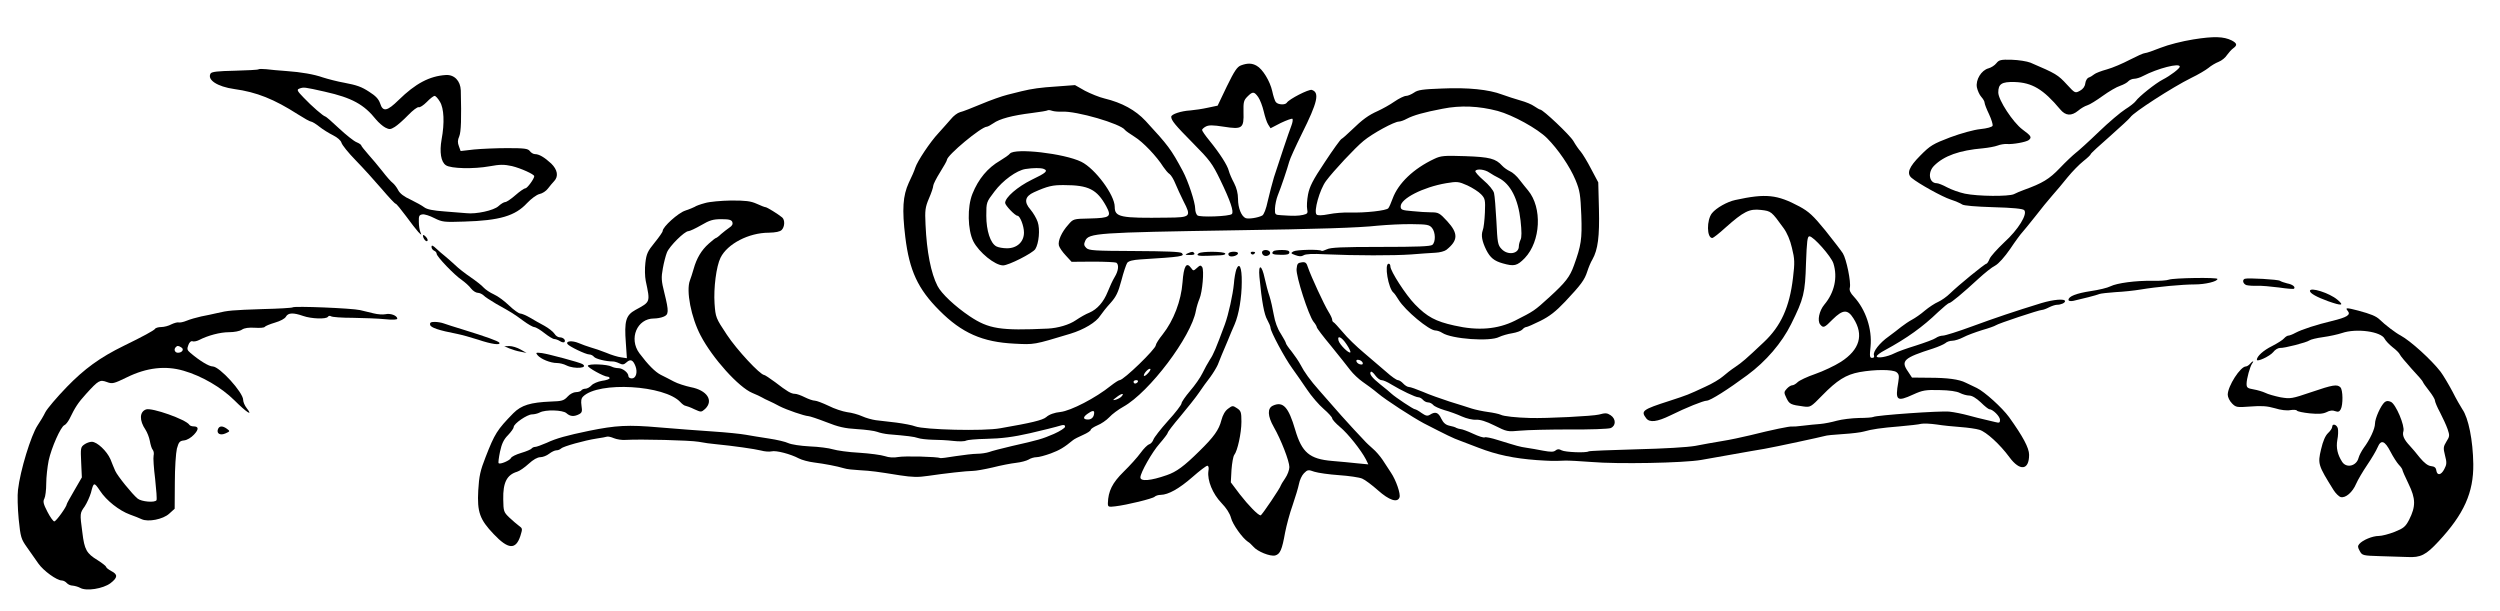 <?xml version="1.0" standalone="no"?>
<!DOCTYPE svg PUBLIC "-//W3C//DTD SVG 20010904//EN"
 "http://www.w3.org/TR/2001/REC-SVG-20010904/DTD/svg10.dtd">
<svg version="1.0" xmlns="http://www.w3.org/2000/svg"
 width="1460pt" height="357pt" viewBox="0 0 1460 357"
 preserveAspectRatio="xMidYMid meet">

<g transform="translate(0,357) scale(0.1,-0.1)"
fill="#000000" stroke="none">
<path d="M12810 3340 c-68 -11 -146 -31 -192 -49 -42 -17 -83 -31 -91 -31 -9
0 -48 -18 -89 -39 -40 -21 -100 -47 -133 -56 -33 -9 -67 -22 -75 -29 -8 -7
-23 -16 -32 -19 -9 -3 -18 -18 -20 -34 -2 -18 -13 -33 -31 -43 -28 -15 -29
-15 -75 35 -54 59 -65 65 -214 129 -20 8 -70 16 -109 17 -64 2 -75 -1 -90 -20
-10 -13 -31 -26 -46 -30 -42 -11 -76 -67 -68 -111 4 -19 15 -44 26 -56 10 -11
19 -26 19 -34 0 -7 12 -38 26 -67 14 -30 23 -60 21 -67 -3 -8 -33 -16 -72 -20
-38 -4 -111 -24 -176 -48 -99 -38 -116 -47 -174 -106 -67 -67 -82 -105 -51
-131 39 -33 180 -111 227 -126 30 -10 60 -23 68 -29 8 -7 81 -13 182 -16 113
-3 172 -9 180 -17 22 -22 -34 -114 -117 -189 -40 -38 -79 -81 -85 -96 -6 -16
-15 -28 -18 -28 -10 0 -166 -128 -212 -173 -20 -20 -52 -42 -70 -50 -19 -8
-54 -31 -78 -51 -24 -21 -58 -44 -75 -53 -17 -9 -45 -28 -63 -42 -17 -14 -50
-39 -73 -56 -53 -37 -94 -90 -86 -110 3 -10 0 -15 -11 -15 -14 0 -15 9 -9 66
10 102 -28 216 -97 291 -21 22 -28 38 -24 53 8 31 -20 168 -41 201 -10 16 -56
75 -102 133 -71 87 -96 110 -151 140 -131 70 -196 77 -375 38 -47 -10 -111
-46 -136 -77 -32 -40 -31 -145 2 -145 5 0 40 27 77 61 106 94 139 111 207 103
60 -7 61 -8 132 -106 20 -27 39 -71 49 -116 16 -65 17 -85 6 -175 -20 -171
-71 -282 -170 -375 -108 -102 -126 -117 -167 -145 -23 -15 -55 -40 -72 -55
-17 -15 -63 -43 -104 -61 -101 -47 -101 -47 -208 -82 -159 -51 -169 -59 -136
-102 20 -26 63 -21 141 17 93 46 193 86 212 86 21 0 125 66 237 149 110 81
202 189 256 298 74 149 82 181 87 356 5 129 8 157 20 157 23 0 127 -117 140
-158 26 -82 6 -171 -53 -241 -30 -36 -42 -94 -24 -116 18 -22 24 -20 73 30 59
58 87 60 121 6 62 -97 37 -183 -73 -254 -36 -23 -104 -55 -150 -71 -47 -16
-93 -38 -103 -48 -10 -10 -24 -18 -31 -18 -8 0 -22 -9 -32 -20 -17 -19 -18
-22 -2 -55 17 -35 24 -39 101 -49 38 -5 42 -3 107 64 88 90 139 122 219 137
90 16 192 16 215 0 15 -12 17 -21 11 -58 -19 -109 -9 -117 87 -73 55 25 72 28
153 26 58 -1 101 -7 120 -17 16 -8 40 -15 54 -15 17 0 41 -15 68 -40 22 -22
45 -40 50 -40 20 0 62 -42 62 -62 0 -17 -4 -19 -27 -13 -16 4 -44 11 -63 15
-19 4 -62 15 -95 24 -33 9 -82 19 -110 22 -49 6 -429 -21 -445 -31 -5 -3 -43
-6 -84 -6 -42 -1 -100 -8 -129 -16 -28 -8 -72 -17 -97 -19 -25 -2 -70 -6 -100
-10 -30 -4 -59 -6 -65 -5 -10 3 -116 -19 -244 -51 -46 -11 -120 -27 -165 -34
-44 -7 -115 -20 -156 -28 -46 -8 -179 -16 -344 -20 -148 -4 -273 -9 -278 -12
-16 -10 -137 -5 -158 6 -16 9 -25 8 -36 -1 -11 -9 -28 -9 -72 -1 -31 6 -75 14
-97 17 -41 6 -50 9 -167 45 -37 12 -72 19 -77 16 -5 -4 -36 6 -68 21 -32 15
-65 27 -73 27 -8 1 -19 4 -25 7 -5 4 -24 10 -41 13 -22 5 -35 17 -47 41 -17
37 -35 43 -66 23 -15 -9 -24 -7 -49 10 -16 12 -34 22 -39 22 -9 0 -113 69
-137 91 -8 8 -37 32 -65 54 -50 40 -67 63 -55 74 3 3 15 -6 26 -22 11 -15 27
-27 36 -27 10 0 35 -11 57 -25 58 -35 141 -75 158 -75 8 0 20 -7 27 -15 7 -8
20 -15 30 -15 10 0 23 -7 30 -15 6 -8 36 -21 65 -30 30 -8 76 -25 102 -37 27
-12 64 -21 83 -19 24 1 58 -9 108 -34 72 -36 75 -37 150 -30 42 4 173 7 290 7
118 -1 225 3 238 8 32 13 32 54 0 75 -21 14 -31 14 -68 4 -34 -9 -305 -23
-403 -20 -79 2 -155 10 -171 19 -11 5 -44 12 -74 16 -30 4 -73 13 -95 20 -22
7 -80 26 -130 41 -49 16 -120 41 -156 57 -36 15 -72 28 -81 28 -8 0 -23 9 -33
20 -10 11 -24 20 -31 20 -8 0 -38 21 -68 48 -30 26 -89 76 -131 112 -42 35
-98 89 -123 120 -26 30 -50 57 -54 58 -5 2 -8 9 -8 15 0 7 -10 28 -22 47 -25
40 -102 207 -119 257 -9 29 -15 34 -37 31 -23 -3 -27 -8 -30 -39 -4 -42 70
-271 99 -308 11 -13 19 -27 19 -32 0 -5 37 -54 83 -109 45 -56 96 -119 113
-142 17 -22 49 -52 72 -68 22 -15 63 -45 89 -67 46 -39 204 -141 268 -175 130
-67 175 -89 210 -101 22 -8 72 -27 110 -42 106 -41 206 -62 340 -72 80 -5 92
-6 163 -3 20 1 91 -3 157 -8 150 -13 536 -6 640 12 17 3 95 17 175 31 80 14
168 30 195 34 63 11 336 70 352 75 6 3 54 8 105 11 51 3 107 10 123 15 46 13
98 21 209 30 55 5 112 11 126 15 14 3 54 1 90 -4 36 -6 99 -12 140 -15 41 -3
91 -10 110 -16 40 -12 120 -85 175 -160 61 -83 115 -77 115 14 0 40 -36 107
-117 220 -41 56 -143 148 -188 170 -22 10 -51 25 -65 31 -39 20 -107 29 -215
29 l-99 1 -23 35 c-44 63 -26 80 147 135 30 10 62 24 71 31 8 8 27 14 40 14
14 0 43 9 64 20 22 12 72 30 110 42 39 11 75 24 80 28 13 10 253 90 270 90 7
0 26 7 41 15 16 8 37 15 46 15 24 0 48 11 48 21 0 16 -68 10 -138 -11 -159
-49 -266 -85 -405 -136 -81 -30 -158 -54 -170 -54 -13 0 -31 -6 -42 -14 -11
-8 -63 -27 -116 -44 -52 -16 -108 -36 -125 -45 -41 -21 -104 -32 -104 -18 0 6
21 22 48 36 129 70 221 136 311 223 30 28 59 52 64 52 10 0 80 58 172 143 35
32 78 67 97 76 20 11 55 50 88 98 30 45 62 88 70 96 8 9 42 50 75 92 33 43 78
98 101 124 22 25 63 73 89 106 27 33 68 75 92 94 23 18 43 37 43 41 0 4 51 51
113 105 61 54 115 104 119 111 17 27 244 174 355 229 40 19 85 46 100 58 15
13 42 29 60 36 18 7 40 25 49 40 10 14 26 32 36 39 25 18 23 29 -9 46 -47 23
-103 25 -223 6z m-80 -159 c0 -11 -55 -53 -100 -76 -41 -21 -139 -99 -157
-125 -7 -10 -35 -32 -61 -48 -27 -17 -97 -76 -155 -132 -59 -57 -120 -112
-136 -124 -15 -12 -57 -51 -92 -88 -61 -64 -101 -88 -209 -127 -19 -7 -46 -18
-59 -25 -31 -14 -208 -13 -286 3 -33 7 -80 24 -104 37 -24 13 -51 24 -60 24
-45 0 -55 63 -16 102 58 58 147 90 286 102 31 3 69 10 85 16 15 6 40 10 54 9
34 -3 112 11 128 23 19 16 15 24 -37 62 -55 41 -141 172 -141 216 0 50 20 63
95 61 102 -3 168 -42 266 -159 32 -39 66 -41 106 -8 15 13 39 27 53 31 14 4
54 29 90 55 36 26 82 53 102 59 20 7 42 19 48 27 7 7 22 14 34 14 11 0 35 7
51 16 86 45 215 78 215 55z m-4866 -1622 c15 -22 25 -43 22 -47 -9 -8 -63 46
-69 69 -9 34 19 21 47 -22z m94 -107 c3 -9 -2 -13 -14 -10 -9 1 -19 9 -22 16
-3 9 2 13 14 10 9 -1 19 -9 22 -16z"/>
<path d="M7247 3188 c-22 -8 -38 -32 -82 -122 l-54 -113 -57 -12 c-31 -7 -78
-14 -103 -16 -53 -3 -111 -22 -111 -37 0 -21 23 -49 127 -154 98 -99 113 -119
159 -214 60 -124 81 -187 68 -200 -14 -14 -186 -20 -201 -8 -7 6 -13 23 -13
39 0 37 -41 161 -72 219 -69 129 -86 151 -218 294 -59 63 -137 106 -240 131
-30 7 -81 28 -114 45 l-58 33 -107 -8 c-95 -6 -144 -13 -206 -28 -11 -3 -47
-12 -80 -20 -33 -8 -103 -33 -155 -55 -53 -22 -108 -44 -123 -47 -15 -4 -39
-22 -54 -41 -16 -18 -48 -55 -72 -81 -49 -52 -124 -165 -136 -203 -4 -14 -21
-54 -38 -88 -34 -75 -40 -153 -20 -317 24 -195 73 -302 199 -428 131 -132 252
-185 439 -194 116 -6 111 -7 326 58 79 24 151 67 175 106 10 15 36 48 59 73
33 37 45 61 64 132 12 47 28 94 34 103 9 11 32 17 77 20 241 15 261 18 242 37
-8 8 -94 11 -276 12 -236 1 -267 3 -282 18 -14 14 -15 22 -6 42 20 45 71 48
872 61 483 7 729 15 835 27 55 5 145 10 200 9 89 -1 102 -3 118 -22 21 -26 22
-82 2 -99 -11 -9 -88 -12 -302 -12 -224 0 -293 -3 -314 -14 -15 -7 -28 -11
-31 -9 -9 10 -146 7 -164 -3 -17 -10 -17 -12 11 -22 22 -8 35 -9 48 -1 11 8
56 10 125 6 180 -8 402 -8 502 -1 52 4 116 9 142 10 26 1 55 9 65 17 69 55 70
96 5 167 -44 48 -52 52 -93 52 -24 0 -74 3 -111 7 -61 5 -68 8 -68 28 0 45
131 112 265 135 66 11 73 10 125 -13 30 -14 66 -37 80 -52 23 -24 25 -33 22
-106 -2 -44 -7 -92 -13 -105 -10 -29 -4 -63 21 -114 23 -45 46 -64 96 -78 67
-19 84 -15 129 31 93 98 103 294 19 395 -11 12 -32 40 -49 61 -16 22 -42 45
-57 51 -15 7 -35 21 -45 32 -38 42 -73 51 -215 56 -124 4 -142 3 -182 -16
-121 -57 -210 -142 -243 -232 -9 -25 -20 -50 -25 -56 -10 -14 -137 -28 -225
-25 -34 1 -89 -3 -123 -10 -40 -8 -65 -8 -71 -2 -18 18 18 146 55 196 43 58
169 193 219 234 53 44 180 113 207 113 8 0 29 7 45 16 40 21 100 38 210 59
105 21 212 16 322 -13 88 -24 232 -103 288 -159 64 -64 133 -165 166 -244 26
-63 29 -86 34 -207 5 -139 -1 -176 -43 -292 -24 -67 -49 -99 -142 -184 -91
-83 -91 -82 -203 -139 -101 -50 -215 -60 -354 -28 -109 24 -159 51 -229 123
-54 55 -144 195 -144 222 0 9 -4 16 -10 16 -27 0 -2 -147 29 -170 4 -3 17 -21
29 -41 38 -62 178 -179 215 -179 10 0 28 -6 40 -14 55 -36 279 -52 332 -24 17
8 51 18 77 22 25 4 52 14 58 21 7 8 17 15 23 15 6 0 43 16 83 36 54 27 89 54
145 113 93 99 113 126 129 176 7 22 20 54 30 70 32 57 42 133 38 295 l-4 155
-42 79 c-22 43 -50 88 -60 100 -11 12 -30 39 -43 62 -21 36 -178 184 -194 184
-4 0 -19 9 -34 19 -15 11 -51 26 -81 34 -30 9 -79 24 -108 35 -76 29 -198 42
-352 35 -111 -4 -140 -8 -162 -24 -15 -10 -36 -19 -46 -19 -11 0 -42 -15 -68
-33 -27 -19 -71 -43 -97 -55 -56 -25 -89 -49 -155 -113 -26 -25 -52 -48 -57
-50 -6 -2 -50 -63 -98 -136 -71 -106 -89 -143 -98 -189 -6 -32 -8 -70 -5 -85
5 -24 2 -28 -24 -34 -29 -6 -54 -7 -125 -2 -39 2 -40 3 -39 40 1 21 8 55 16
75 20 49 57 160 67 197 4 17 38 91 74 164 92 184 105 241 58 256 -18 5 -133
-54 -146 -75 -9 -14 -51 -12 -63 3 -7 7 -16 37 -22 65 -13 58 -56 129 -91 148
-28 16 -54 16 -92 2z m101 -185 c11 -16 25 -53 32 -83 7 -30 18 -65 26 -77
l14 -22 60 31 c34 16 64 27 68 24 3 -4 1 -21 -6 -39 -15 -38 -75 -218 -102
-302 -10 -33 -26 -95 -36 -138 -10 -48 -23 -81 -33 -86 -25 -13 -79 -21 -96
-15 -25 10 -45 59 -45 112 0 32 -8 64 -23 93 -13 24 -27 56 -31 72 -8 32 -52
101 -113 176 -24 29 -43 57 -43 62 0 4 10 14 22 20 17 9 41 9 105 -1 108 -17
118 -10 115 86 -1 57 1 68 23 90 31 31 39 30 63 -3z m-1147 -85 c85 5 345 -71
369 -107 3 -5 28 -22 56 -40 49 -30 129 -114 168 -176 11 -16 27 -36 37 -42 9
-7 24 -32 33 -55 10 -24 31 -70 48 -104 46 -89 42 -94 -94 -95 -277 -4 -308 3
-308 63 0 69 -114 223 -195 263 -100 49 -388 82 -417 48 -6 -8 -32 -26 -57
-41 -73 -42 -127 -107 -162 -194 -31 -77 -28 -210 5 -277 33 -65 127 -141 174
-141 32 0 172 71 188 95 21 33 29 116 14 159 -7 21 -26 53 -42 72 -39 44 -33
77 20 101 80 36 110 43 177 42 142 0 191 -25 245 -123 33 -62 24 -69 -96 -72
-95 -2 -96 -2 -125 -36 -39 -43 -62 -95 -55 -122 3 -12 21 -38 40 -58 l34 -37
125 1 c68 0 130 -3 136 -6 17 -11 13 -48 -10 -85 -11 -18 -29 -57 -40 -85 -24
-60 -61 -102 -107 -122 -19 -7 -54 -27 -79 -44 -39 -27 -105 -46 -163 -49
-279 -13 -346 -2 -457 72 -86 58 -165 132 -188 177 -38 74 -63 199 -70 359 -4
82 -2 100 20 152 14 32 25 65 25 74 0 8 18 44 40 79 22 35 40 67 40 72 0 27
201 194 233 194 5 0 22 9 38 20 36 26 111 46 225 60 49 6 90 13 93 16 3 2 14
1 25 -3 12 -4 37 -6 57 -5z m-107 -334 c29 -11 17 -23 -69 -64 -83 -41 -155
-103 -155 -135 0 -14 58 -75 72 -75 15 0 38 -60 38 -98 0 -54 -40 -92 -99 -92
-23 0 -51 5 -62 11 -35 18 -59 92 -59 179 0 79 0 79 48 142 48 64 129 123 181
131 45 7 89 7 105 1z m2604 -22 c15 -10 39 -24 54 -31 69 -35 114 -122 128
-249 7 -63 7 -99 0 -112 -5 -10 -10 -28 -10 -39 0 -44 -65 -54 -101 -15 -22
23 -24 36 -30 162 -4 75 -10 150 -14 165 -4 16 -31 49 -61 74 -29 25 -51 50
-48 55 9 14 55 9 82 -10z"/>
<path d="M1509 3165 c-3 -3 -65 -6 -138 -8 -99 -2 -134 -6 -141 -16 -22 -37
39 -77 138 -91 131 -18 233 -59 372 -148 36 -23 70 -42 76 -42 6 0 28 -13 48
-29 21 -17 57 -39 81 -51 26 -13 45 -30 49 -43 3 -13 40 -59 83 -103 43 -44
111 -119 152 -167 41 -48 77 -87 82 -87 4 0 31 -33 60 -72 29 -40 62 -82 72
-93 20 -20 20 -20 12 0 -5 11 -9 38 -9 60 -1 34 2 40 21 43 12 2 43 -8 70 -22
46 -23 57 -24 174 -20 207 6 298 33 367 108 26 27 56 49 73 53 16 3 38 17 49
32 11 14 27 34 36 43 27 28 20 67 -17 103 -40 37 -71 55 -95 55 -9 0 -23 8
-30 18 -11 14 -30 17 -131 17 -65 0 -153 -4 -195 -8 l-78 -9 -10 28 c-8 20 -8
36 2 58 11 27 13 104 9 268 -2 56 -38 93 -87 90 -96 -6 -178 -50 -276 -146
-67 -66 -92 -71 -108 -20 -9 26 -26 44 -64 68 -44 29 -72 39 -146 53 -36 6
-97 22 -125 31 -51 18 -126 31 -210 37 -44 3 -98 8 -121 11 -22 2 -42 2 -45
-1z m390 -131 c156 -35 227 -74 297 -162 15 -18 39 -39 54 -47 24 -12 30 -12
56 4 16 10 51 41 78 69 27 28 54 48 61 46 7 -3 28 11 47 30 19 20 40 36 46 36
6 0 20 -15 31 -34 24 -38 28 -124 10 -220 -13 -74 -4 -132 25 -151 29 -20 163
-23 256 -6 60 11 84 11 130 1 53 -13 130 -48 130 -59 0 -15 -41 -71 -52 -71
-7 0 -33 -18 -58 -40 -25 -22 -52 -40 -59 -40 -8 0 -26 -11 -40 -24 -27 -25
-131 -48 -188 -41 -16 1 -72 6 -125 10 -69 5 -104 12 -120 24 -13 10 -49 30
-80 45 -38 17 -63 36 -73 56 -8 16 -23 35 -32 42 -10 7 -37 38 -60 68 -24 30
-61 75 -83 99 -22 25 -40 48 -40 51 0 4 -12 13 -27 19 -16 6 -62 43 -103 81
-41 39 -77 70 -81 70 -9 0 -79 60 -126 110 -37 38 -41 46 -26 52 27 10 27 10
152 -18z"/>
<path d="M4117 2384 c-27 -7 -54 -17 -60 -22 -7 -4 -31 -14 -55 -22 -41 -13
-132 -95 -132 -119 0 -6 -21 -36 -47 -68 -41 -50 -48 -66 -54 -118 -4 -33 -3
-80 2 -105 27 -127 28 -122 -60 -170 -56 -31 -66 -64 -56 -194 l6 -88 -33 5
c-18 2 -58 14 -88 27 -30 12 -71 26 -90 31 -19 6 -52 17 -72 26 -36 15 -75 12
-64 -6 9 -14 107 -61 127 -61 9 0 22 -6 28 -14 10 -12 69 -27 111 -27 8 0 25
-5 37 -11 18 -9 27 -8 42 6 23 21 38 14 52 -22 14 -36 3 -72 -21 -72 -11 0
-20 6 -20 13 0 21 -34 47 -59 47 -12 0 -30 4 -39 9 -26 14 -135 18 -139 5 -3
-10 94 -64 116 -64 6 0 11 -4 11 -9 0 -5 -20 -12 -44 -15 -24 -4 -52 -16 -61
-26 -10 -11 -26 -20 -36 -20 -10 0 -21 -5 -24 -10 -3 -5 -17 -10 -31 -10 -14
0 -36 -11 -49 -26 -22 -24 -34 -27 -97 -29 -120 -5 -173 -21 -220 -68 -95 -97
-109 -120 -162 -256 -31 -79 -38 -110 -43 -195 -7 -127 9 -170 90 -255 85 -90
129 -93 156 -11 13 42 13 44 -8 59 -12 9 -38 31 -57 49 -32 31 -34 36 -35 106
-2 98 21 143 81 161 14 4 44 25 67 46 27 25 52 39 69 39 14 0 37 9 51 20 14
11 33 20 42 20 10 0 22 5 28 11 12 12 136 47 208 58 28 4 55 9 60 11 6 2 24
-2 40 -9 17 -7 48 -12 70 -10 87 5 373 -2 425 -11 30 -6 75 -12 100 -14 103
-10 228 -28 264 -37 21 -6 49 -8 62 -5 26 7 112 -16 159 -41 17 -9 57 -20 90
-24 62 -8 131 -21 175 -34 14 -5 54 -9 90 -11 71 -4 99 -8 236 -30 73 -11 105
-12 165 -3 94 14 226 29 262 29 15 0 67 9 114 20 47 12 109 24 137 27 28 3 61
12 73 19 12 8 33 14 47 14 13 0 50 10 83 22 51 19 78 35 130 78 7 6 33 19 58
30 25 11 45 24 45 30 0 5 18 17 39 26 21 8 53 30 69 47 16 18 54 46 83 62 152
85 396 409 423 560 4 22 14 54 21 70 17 39 28 166 16 185 -8 12 -13 12 -31 -5
-20 -18 -21 -18 -34 0 -27 38 -43 12 -50 -84 -8 -108 -52 -223 -116 -304 -22
-27 -40 -56 -40 -63 0 -22 -188 -204 -211 -204 -6 0 -29 -15 -52 -33 -88 -71
-233 -146 -294 -153 -34 -3 -67 -15 -83 -30 -21 -18 -89 -34 -268 -65 -98 -18
-443 -9 -497 11 -17 7 -66 16 -110 22 -44 5 -98 12 -120 14 -22 3 -58 13 -80
23 -22 10 -61 21 -88 24 -26 4 -75 20 -108 37 -34 16 -70 30 -80 30 -11 0 -37
9 -59 20 -22 11 -47 20 -57 20 -23 0 -46 14 -116 68 -31 23 -60 42 -64 42 -24
1 -160 147 -218 235 -65 98 -66 101 -72 182 -6 90 10 218 35 268 40 81 165
146 282 146 40 1 65 6 75 16 18 18 20 58 3 73 -24 20 -89 60 -97 60 -5 0 -28
9 -52 20 -36 16 -64 19 -149 19 -58 -1 -127 -7 -153 -15z m160 -111 c4 -11 -1
-22 -17 -32 -13 -9 -35 -26 -49 -38 -13 -13 -27 -23 -30 -23 -3 0 -22 -15 -42
-33 -43 -38 -71 -86 -88 -147 -7 -25 -17 -55 -22 -68 -23 -60 7 -216 63 -322
69 -132 222 -302 302 -335 22 -9 48 -21 56 -26 8 -5 26 -14 40 -20 14 -6 42
-20 62 -31 43 -22 146 -57 168 -58 8 0 56 -16 105 -35 70 -28 109 -37 180 -41
49 -3 103 -10 118 -16 15 -6 45 -12 65 -14 108 -9 151 -14 173 -22 13 -5 51
-9 84 -10 33 0 88 -3 122 -7 34 -4 68 -3 75 2 7 4 59 9 115 10 94 2 161 11
258 33 62 14 158 38 183 46 15 4 22 2 22 -8 0 -7 -29 -26 -65 -42 -70 -30 -87
-35 -246 -71 -59 -14 -118 -29 -133 -35 -15 -5 -46 -10 -69 -10 -23 0 -80 -7
-127 -14 -47 -8 -87 -13 -90 -11 -13 8 -210 13 -245 6 -25 -5 -54 -3 -77 5
-21 7 -88 16 -150 20 -62 3 -131 13 -154 20 -22 7 -83 15 -135 17 -55 3 -107
11 -125 19 -16 8 -67 20 -114 27 -47 7 -107 17 -135 22 -27 5 -113 14 -190 19
-77 5 -219 16 -315 24 -183 16 -252 12 -410 -20 -130 -27 -192 -44 -247 -70
-30 -13 -60 -24 -68 -24 -7 0 -16 -4 -20 -9 -3 -5 -30 -17 -61 -26 -30 -9 -57
-22 -60 -30 -6 -14 -64 -39 -72 -30 -3 2 1 33 8 67 10 47 22 72 47 97 18 19
33 40 33 47 0 20 79 74 107 74 13 0 34 5 45 11 33 18 135 15 156 -4 22 -20 45
-21 74 -6 17 9 19 17 14 49 -4 28 -2 43 9 54 90 90 478 67 569 -33 11 -12 24
-21 30 -21 6 -1 29 -9 51 -20 40 -18 40 -18 63 2 51 49 11 109 -84 127 -32 7
-77 21 -99 33 -22 12 -56 29 -76 39 -33 17 -74 58 -125 126 -63 85 -14 203 85
203 16 0 41 4 55 10 32 12 33 30 6 139 -18 71 -19 90 -9 144 6 34 17 76 24 93
15 37 103 124 125 124 8 0 42 16 75 35 49 29 70 35 118 35 45 0 59 -4 64 -17z
m2425 -885 c-12 -13 -22 -17 -22 -11 0 15 31 46 38 38 3 -3 -4 -15 -16 -27z
m-57 -48 c-3 -5 -10 -10 -16 -10 -5 0 -9 5 -9 10 0 6 7 10 16 10 8 0 12 -4 9
-10z m-94 -84 c-6 -8 -22 -16 -34 -20 -21 -5 -21 -4 3 14 29 23 48 26 31 6z
m-161 -95 c0 -25 -14 -41 -36 -41 -30 0 -31 14 -2 34 25 18 38 20 38 7z"/>
<path d="M2470 2195 c0 -18 19 -40 26 -32 4 4 0 15 -9 24 -9 10 -17 13 -17 8z"/>
<path d="M2520 2128 c0 -9 7 -18 15 -22 8 -3 15 -11 15 -18 0 -16 103 -124
148 -154 18 -13 42 -34 53 -49 11 -14 29 -25 39 -25 10 0 25 -7 34 -15 8 -9
41 -30 73 -49 95 -53 104 -59 157 -98 28 -21 58 -38 66 -38 8 0 35 -16 59 -35
24 -19 50 -35 58 -35 7 0 22 -5 33 -12 10 -7 22 -9 26 -6 10 11 -6 28 -27 28
-10 0 -24 9 -31 21 -7 11 -33 32 -58 46 -25 13 -63 35 -85 48 -22 13 -48 24
-57 24 -10 1 -39 22 -65 47 -27 26 -66 55 -89 65 -22 10 -49 28 -60 40 -10 12
-45 39 -77 61 -31 21 -72 53 -90 71 -19 18 -45 40 -58 51 -13 10 -36 30 -51
44 -21 20 -28 22 -28 10z"/>
<path d="M7370 2096 c0 -8 6 -16 13 -19 19 -7 41 8 33 22 -10 16 -46 14 -46
-3z"/>
<path d="M7437 2103 c-16 -15 -4 -21 43 -21 37 -1 50 3 50 14 0 10 -12 14 -43
14 -24 0 -47 -3 -50 -7z"/>
<path d="M6935 2090 c-17 -7 -14 -9 13 -9 20 -1 31 3 27 9 -7 12 -13 12 -40 0z"/>
<path d="M7001 2091 c-19 -12 -3 -17 47 -15 23 1 58 2 78 3 21 1 33 5 29 11
-8 12 -135 13 -154 1z"/>
<path d="M7175 2091 c-3 -5 -1 -12 5 -16 13 -8 50 3 50 16 0 12 -47 12 -55 0z"/>
<path d="M7305 2090 c4 -6 11 -8 16 -5 14 9 11 15 -7 15 -8 0 -12 -5 -9 -10z"/>
<path d="M7220 1996 c-5 -15 -12 -52 -14 -83 -6 -63 -31 -178 -53 -238 -52
-140 -66 -174 -87 -205 -12 -19 -32 -55 -44 -80 -12 -25 -44 -71 -72 -103 -27
-32 -50 -65 -50 -73 0 -8 -35 -54 -79 -102 -43 -48 -81 -97 -85 -109 -4 -12
-15 -25 -25 -28 -10 -3 -32 -25 -50 -50 -18 -25 -62 -74 -99 -110 -66 -65 -90
-113 -92 -184 0 -21 3 -23 43 -18 69 8 219 45 230 56 6 6 22 11 36 11 44 1
106 35 185 104 41 36 80 66 87 66 7 0 10 -12 6 -32 -7 -54 25 -132 76 -185 29
-30 49 -61 56 -87 9 -38 68 -120 99 -140 8 -4 21 -17 31 -28 24 -29 99 -59
128 -52 29 8 40 33 58 134 8 41 27 113 44 160 16 47 33 103 37 124 4 22 17 50
29 62 21 21 25 22 61 9 22 -7 86 -16 144 -20 58 -4 119 -13 135 -20 17 -7 58
-38 93 -69 64 -57 113 -74 125 -41 8 19 -20 101 -50 145 -12 19 -35 53 -49 75
-15 22 -40 51 -57 65 -16 14 -40 36 -51 49 -12 13 -39 42 -61 65 -36 39 -89
97 -200 225 -54 61 -88 108 -110 151 -10 19 -33 53 -51 76 -19 23 -34 45 -34
49 0 5 -14 30 -30 56 -20 30 -34 70 -41 110 -6 35 -17 84 -25 109 -9 25 -21
72 -28 104 -17 81 -38 88 -31 9 14 -146 28 -220 46 -251 10 -18 19 -39 19 -47
0 -21 83 -176 126 -235 22 -30 61 -87 87 -125 26 -39 70 -90 97 -113 28 -24
50 -49 50 -55 0 -7 21 -30 46 -51 46 -38 123 -135 151 -189 l14 -29 -63 6
c-35 4 -101 10 -148 14 -132 11 -177 49 -216 182 -39 133 -71 168 -130 141
-33 -15 -32 -60 5 -125 42 -73 91 -199 91 -234 0 -16 -11 -46 -25 -66 -14 -20
-25 -39 -25 -41 0 -10 -111 -175 -118 -175 -15 1 -70 57 -122 124 l-52 69 4
73 c3 40 10 79 16 87 19 23 42 128 42 194 0 56 -3 64 -26 79 -24 16 -27 16
-52 -3 -18 -13 -31 -37 -39 -67 -14 -56 -44 -98 -129 -181 -89 -88 -134 -121
-190 -140 -94 -33 -154 -38 -154 -13 0 27 69 149 112 197 26 30 48 59 48 64 0
5 33 48 73 95 40 48 89 109 108 137 18 27 49 70 68 94 18 25 37 57 43 71 5 13
15 38 22 55 7 16 23 55 36 85 12 30 30 73 40 95 25 57 42 158 42 248 1 85 -14
119 -32 73z"/>
<path d="M12667 1937 c-12 -5 -56 -8 -97 -7 -95 2 -207 -13 -245 -32 -17 -9
-68 -21 -115 -28 -85 -13 -130 -31 -130 -51 0 -7 11 -9 28 -6 49 11 137 33
152 40 8 3 51 8 95 11 44 2 109 9 145 15 95 16 246 30 318 30 60 0 132 17 132
32 0 10 -255 6 -283 -4z"/>
<path d="M13110 1942 c-17 -6 -11 -30 9 -37 11 -3 39 -5 63 -4 24 1 81 -4 127
-10 46 -7 86 -10 88 -7 10 10 -8 25 -40 31 -17 4 -36 11 -42 15 -10 8 -186 18
-205 12z"/>
<path d="M13490 1871 c0 -14 40 -36 106 -60 82 -29 96 -26 54 9 -46 39 -160
75 -160 51z"/>
<path d="M1709 1775 c-3 -3 -82 -8 -175 -10 -176 -6 -203 -8 -269 -24 -22 -5
-62 -14 -90 -19 -27 -6 -66 -17 -85 -25 -19 -8 -40 -12 -47 -10 -6 2 -25 -3
-42 -11 -16 -9 -43 -16 -60 -16 -16 0 -33 -5 -36 -11 -6 -9 -72 -45 -181 -98
-141 -69 -231 -135 -334 -241 -58 -60 -114 -126 -125 -147 -10 -21 -31 -56
-46 -78 -38 -58 -101 -262 -114 -376 -4 -30 -2 -107 4 -170 11 -107 14 -117
49 -166 20 -29 50 -71 66 -94 30 -43 108 -99 137 -99 9 0 22 -7 29 -15 7 -8
22 -15 34 -15 11 -1 31 -6 44 -13 36 -21 134 -5 177 27 43 33 44 51 5 71 -16
9 -30 19 -30 24 0 4 -22 22 -49 39 -66 40 -78 62 -90 162 -15 113 -15 112 14
153 13 20 29 56 36 79 16 63 18 64 53 12 37 -57 112 -116 175 -139 25 -9 56
-21 68 -27 38 -18 125 -1 161 32 l32 29 1 153 c0 84 6 173 12 198 11 39 16 45
42 48 18 2 41 16 58 34 29 31 28 48 -3 48 -10 0 -21 4 -24 9 -19 31 -220 102
-253 90 -39 -14 -40 -65 -3 -119 9 -14 21 -43 25 -65 4 -22 11 -46 17 -52 6
-7 8 -22 5 -34 -3 -12 1 -73 9 -136 7 -64 11 -119 8 -124 -9 -16 -88 -9 -110
9 -32 26 -119 134 -131 162 -6 14 -19 44 -28 68 -21 48 -78 102 -109 102 -12
0 -32 -7 -44 -16 -21 -15 -22 -21 -18 -104 l4 -88 -44 -76 c-24 -41 -44 -77
-44 -80 0 -14 -62 -101 -73 -101 -6 0 -24 25 -40 56 -24 46 -27 61 -18 77 6
11 11 51 11 89 0 37 7 97 14 133 16 75 71 199 92 207 8 3 21 20 30 37 33 68
49 93 97 146 72 79 80 84 121 69 32 -12 40 -10 118 28 114 56 224 69 330 38
107 -31 220 -97 296 -172 72 -72 113 -98 73 -47 -12 15 -21 37 -21 49 0 43
-138 195 -178 195 -22 0 -77 34 -130 79 -19 16 -21 23 -12 46 6 17 16 25 24
22 7 -3 24 0 38 7 52 27 124 46 175 46 31 0 63 6 76 15 15 10 40 13 75 11 29
-2 55 0 58 5 3 5 30 16 60 25 31 9 58 23 64 35 13 23 43 24 100 4 48 -17 136
-20 145 -5 4 6 12 7 18 3 7 -5 64 -9 127 -9 63 -1 148 -4 188 -8 46 -5 72 -3
72 3 0 18 -40 33 -69 26 -15 -3 -46 -1 -69 5 -23 5 -59 14 -79 19 -45 11 -386
25 -394 16z m-650 -234 c18 -11 5 -31 -20 -31 -18 0 -26 20 -12 33 8 9 15 9
32 -2z"/>
<path d="M13711 1754 c19 -23 -4 -37 -94 -59 -88 -21 -172 -48 -212 -69 -16
-9 -35 -16 -41 -16 -6 0 -17 -7 -25 -16 -7 -9 -39 -29 -70 -45 -51 -25 -89
-60 -89 -80 0 -15 76 21 95 44 11 15 29 25 40 25 25 -2 156 32 172 44 6 5 42
14 79 19 37 5 87 16 111 24 84 29 228 9 249 -33 6 -12 27 -34 47 -50 20 -15
39 -34 42 -42 3 -8 35 -46 70 -85 36 -38 65 -72 65 -76 0 -3 16 -26 35 -50 19
-24 35 -50 35 -58 0 -7 13 -39 30 -70 16 -31 36 -74 44 -97 13 -38 12 -43 -7
-73 -18 -30 -19 -37 -8 -81 11 -41 10 -53 -4 -79 -18 -36 -42 -41 -47 -8 -2
16 -11 23 -31 25 -18 2 -39 18 -65 49 -20 26 -47 57 -59 70 -33 35 -45 61 -37
85 9 31 -44 158 -73 171 -16 7 -26 7 -37 -2 -22 -19 -56 -94 -56 -125 0 -30
-30 -94 -66 -142 -12 -17 -26 -43 -30 -58 -12 -48 -71 -62 -96 -23 -27 42 -36
82 -28 128 5 24 6 54 3 67 -6 23 -33 31 -33 9 0 -8 -11 -24 -24 -36 -16 -15
-30 -47 -41 -95 -20 -85 -18 -92 73 -238 12 -19 31 -38 42 -41 28 -7 69 28 90
78 10 23 39 72 64 109 26 38 53 84 61 103 20 48 42 40 76 -26 15 -29 37 -63
48 -75 12 -12 21 -26 21 -30 0 -4 16 -41 36 -82 42 -86 43 -131 3 -210 -21
-40 -32 -49 -84 -70 -33 -13 -75 -24 -93 -24 -37 0 -94 -24 -114 -47 -10 -12
-9 -20 3 -41 14 -26 18 -27 119 -30 58 -2 130 -4 160 -5 76 -4 107 11 181 91
149 160 205 286 203 452 -2 138 -28 269 -64 320 -9 14 -36 60 -58 104 -23 43
-54 95 -69 115 -54 70 -175 180 -234 212 -26 13 -92 63 -121 92 -22 21 -52 33
-126 53 -69 18 -78 18 -61 -2z"/>
<path d="M2512 1673 c3 -16 49 -32 158 -53 25 -5 80 -20 123 -34 77 -26 133
-34 123 -17 -6 9 -78 35 -211 76 -49 15 -100 31 -113 36 -13 5 -37 9 -53 9
-23 0 -30 -4 -27 -17z"/>
<path d="M2975 1535 c17 -7 46 -16 65 -19 l35 -7 -35 20 c-19 11 -48 20 -65
20 l-30 -1 30 -13z"/>
<path d="M3139 1496 c19 -23 76 -46 113 -46 16 0 41 -6 56 -14 47 -23 132 -16
93 8 -16 10 -196 58 -236 64 -36 4 -38 3 -26 -12z"/>
<path d="M13140 1445 c-7 -8 -18 -15 -24 -15 -32 0 -106 -115 -106 -165 0 -14
11 -37 25 -51 23 -23 28 -24 108 -18 63 5 97 3 142 -10 34 -11 72 -15 91 -11
18 3 35 2 38 -3 3 -5 37 -12 75 -16 52 -5 77 -3 98 7 18 10 36 12 50 6 18 -6
25 -4 33 11 14 26 13 113 -2 128 -19 19 -44 15 -170 -28 -115 -39 -121 -40
-181 -30 -33 7 -73 18 -88 26 -15 7 -45 16 -68 20 -35 6 -41 10 -41 32 0 30
20 102 33 120 13 17 2 15 -13 -3z"/>
<path d="M1273 1064 c-10 -26 13 -39 44 -25 27 12 27 13 8 27 -25 18 -44 18
-52 -2z"/>
</g>
</svg>
